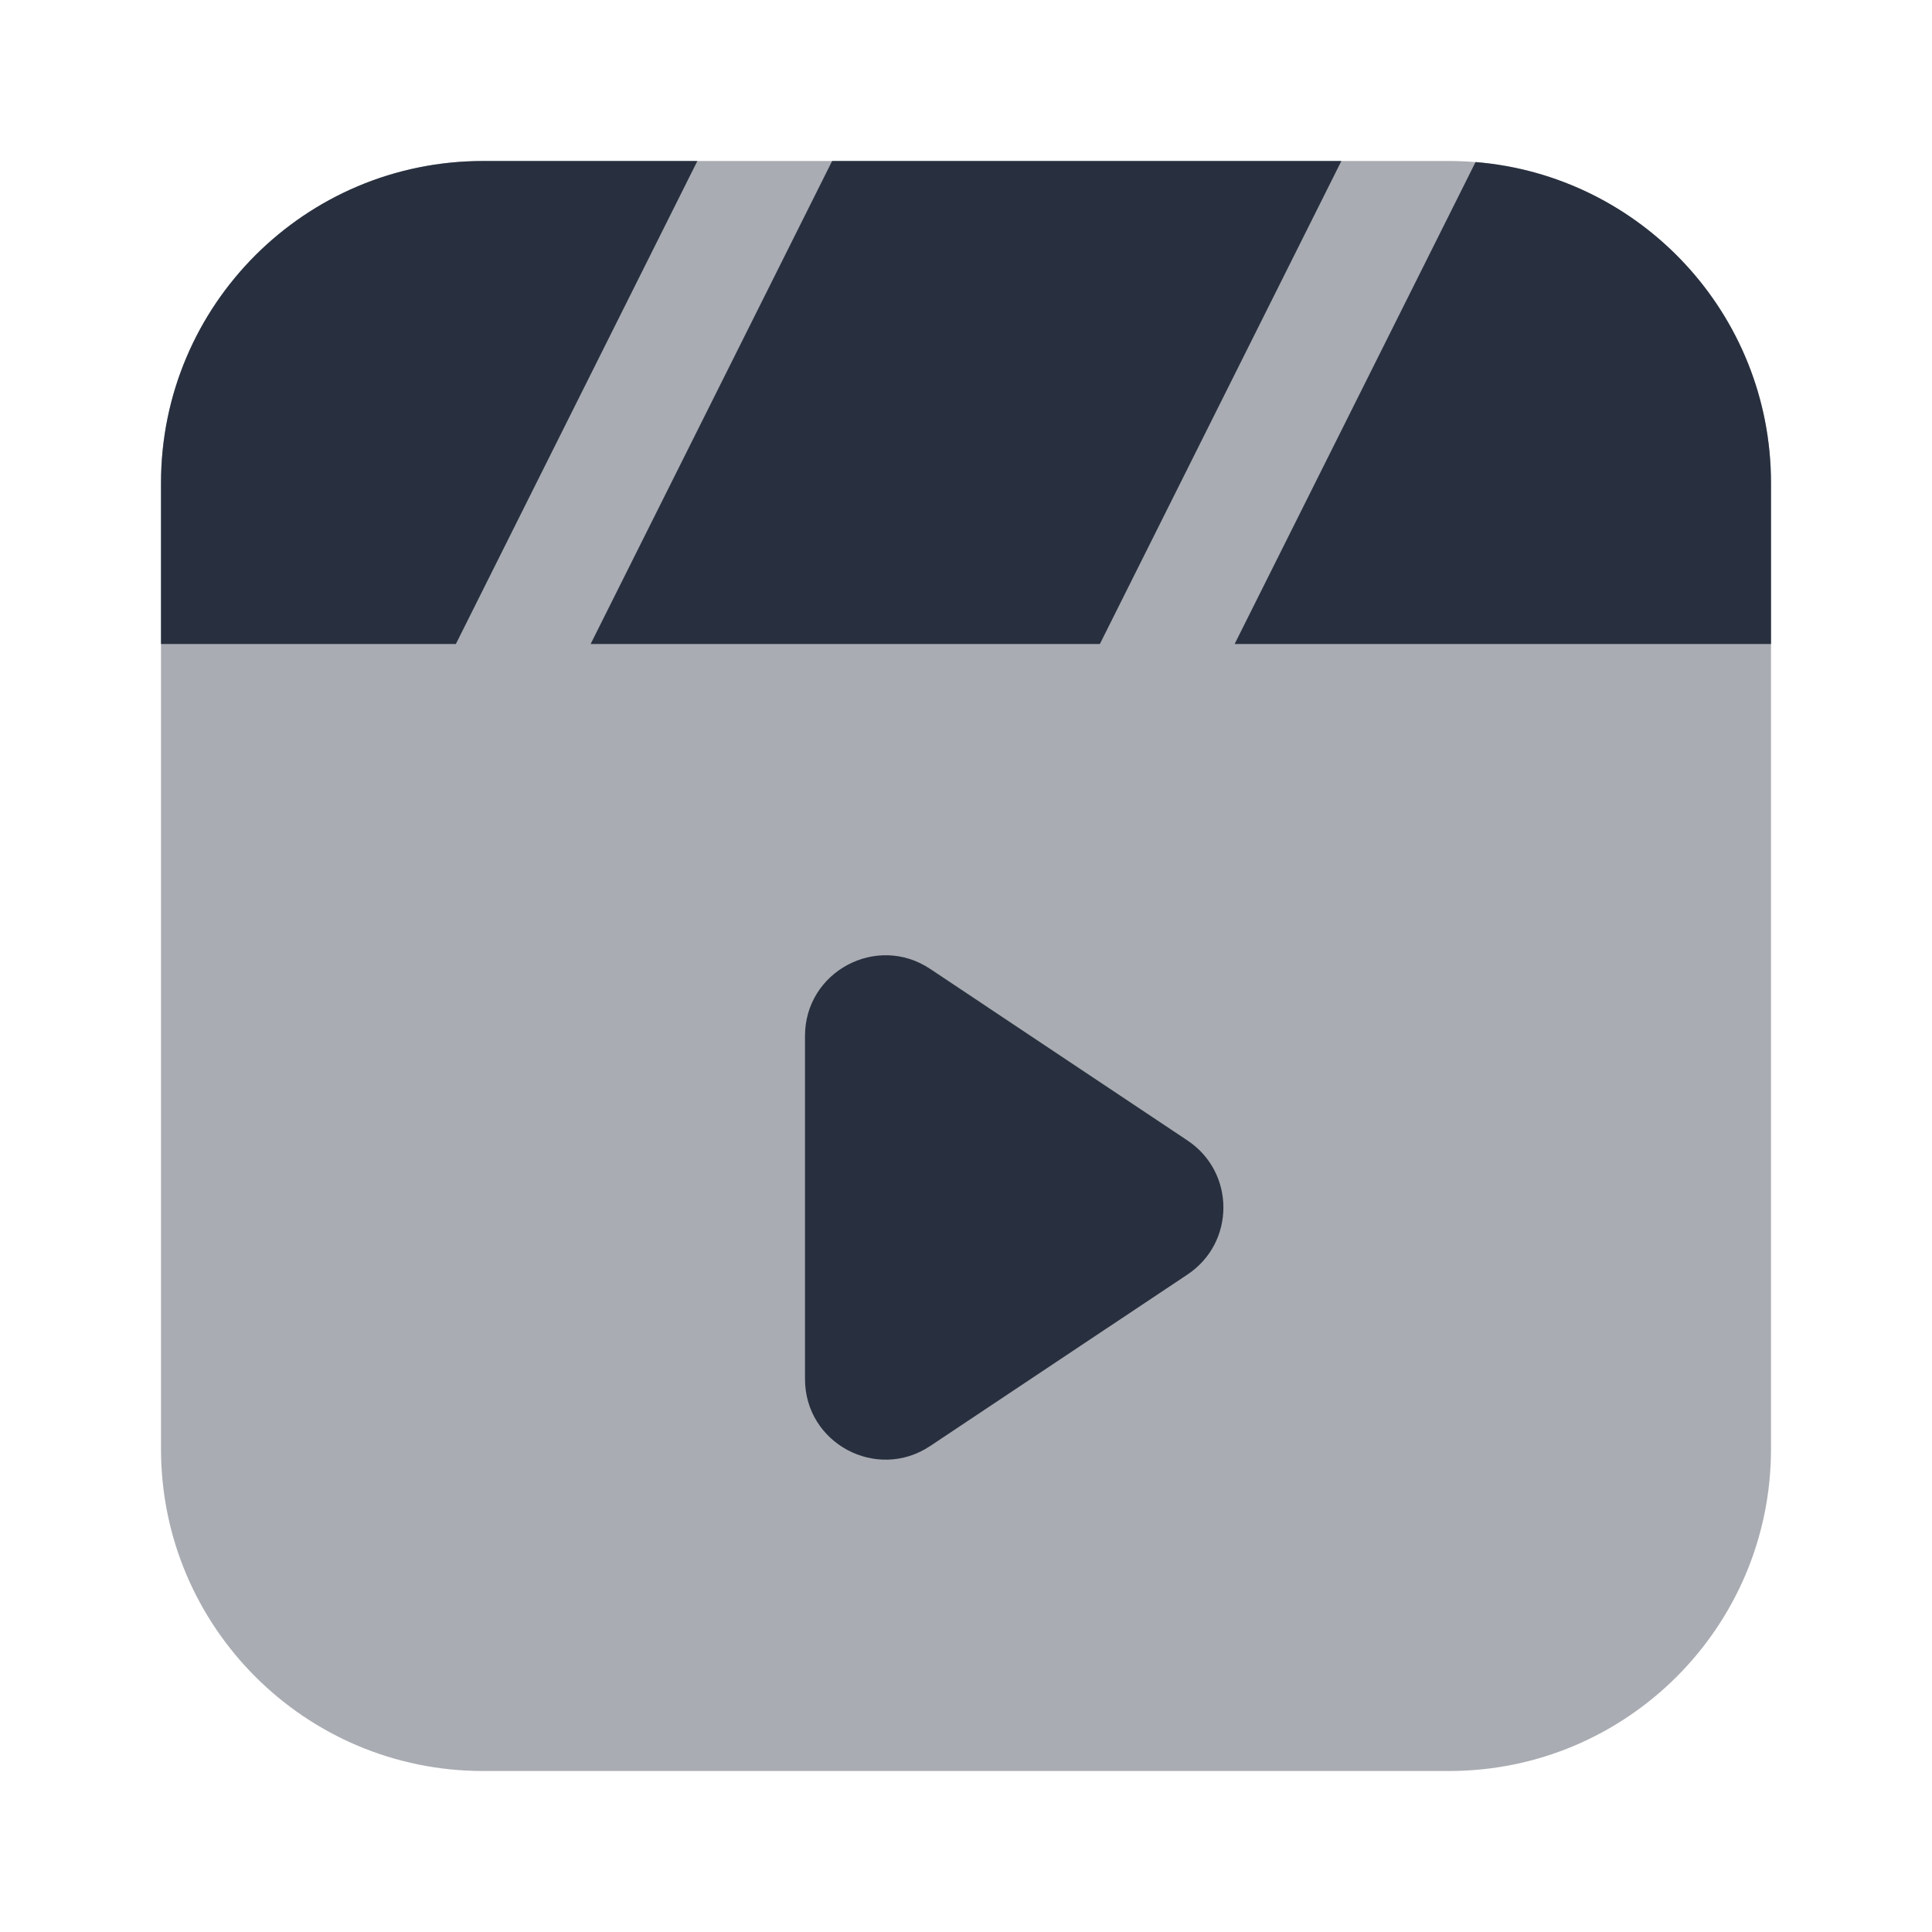 <svg  viewBox="0 0 24 24" fill="none" xmlns="http://www.w3.org/2000/svg">
<path opacity="0.4" d="M2 6C2 3.791 3.791 2 6 2H18C20.209 2 22 3.791 22 6V18C22 20.209 20.209 22 18 22H6C3.791 22 2 20.209 2 18V6Z" fill="#28303F"/>
<path d="M10 17.131V12.868C10 12.07 10.89 11.593 11.555 12.036L14.752 14.168C15.346 14.564 15.346 15.436 14.752 15.832L11.555 17.963C10.89 18.406 10 17.93 10 17.131Z" fill="#28303F"/>
<path fill-rule="evenodd" clip-rule="evenodd" d="M8.663 2L5.663 8H7.337L10.337 2H16.663L13.663 8H15.337L18.33 2.013C20.385 2.181 22 3.902 22 6V8H2V6C2 3.791 3.791 2 6 2H8.663Z" fill="#28303F"/>
</svg>
